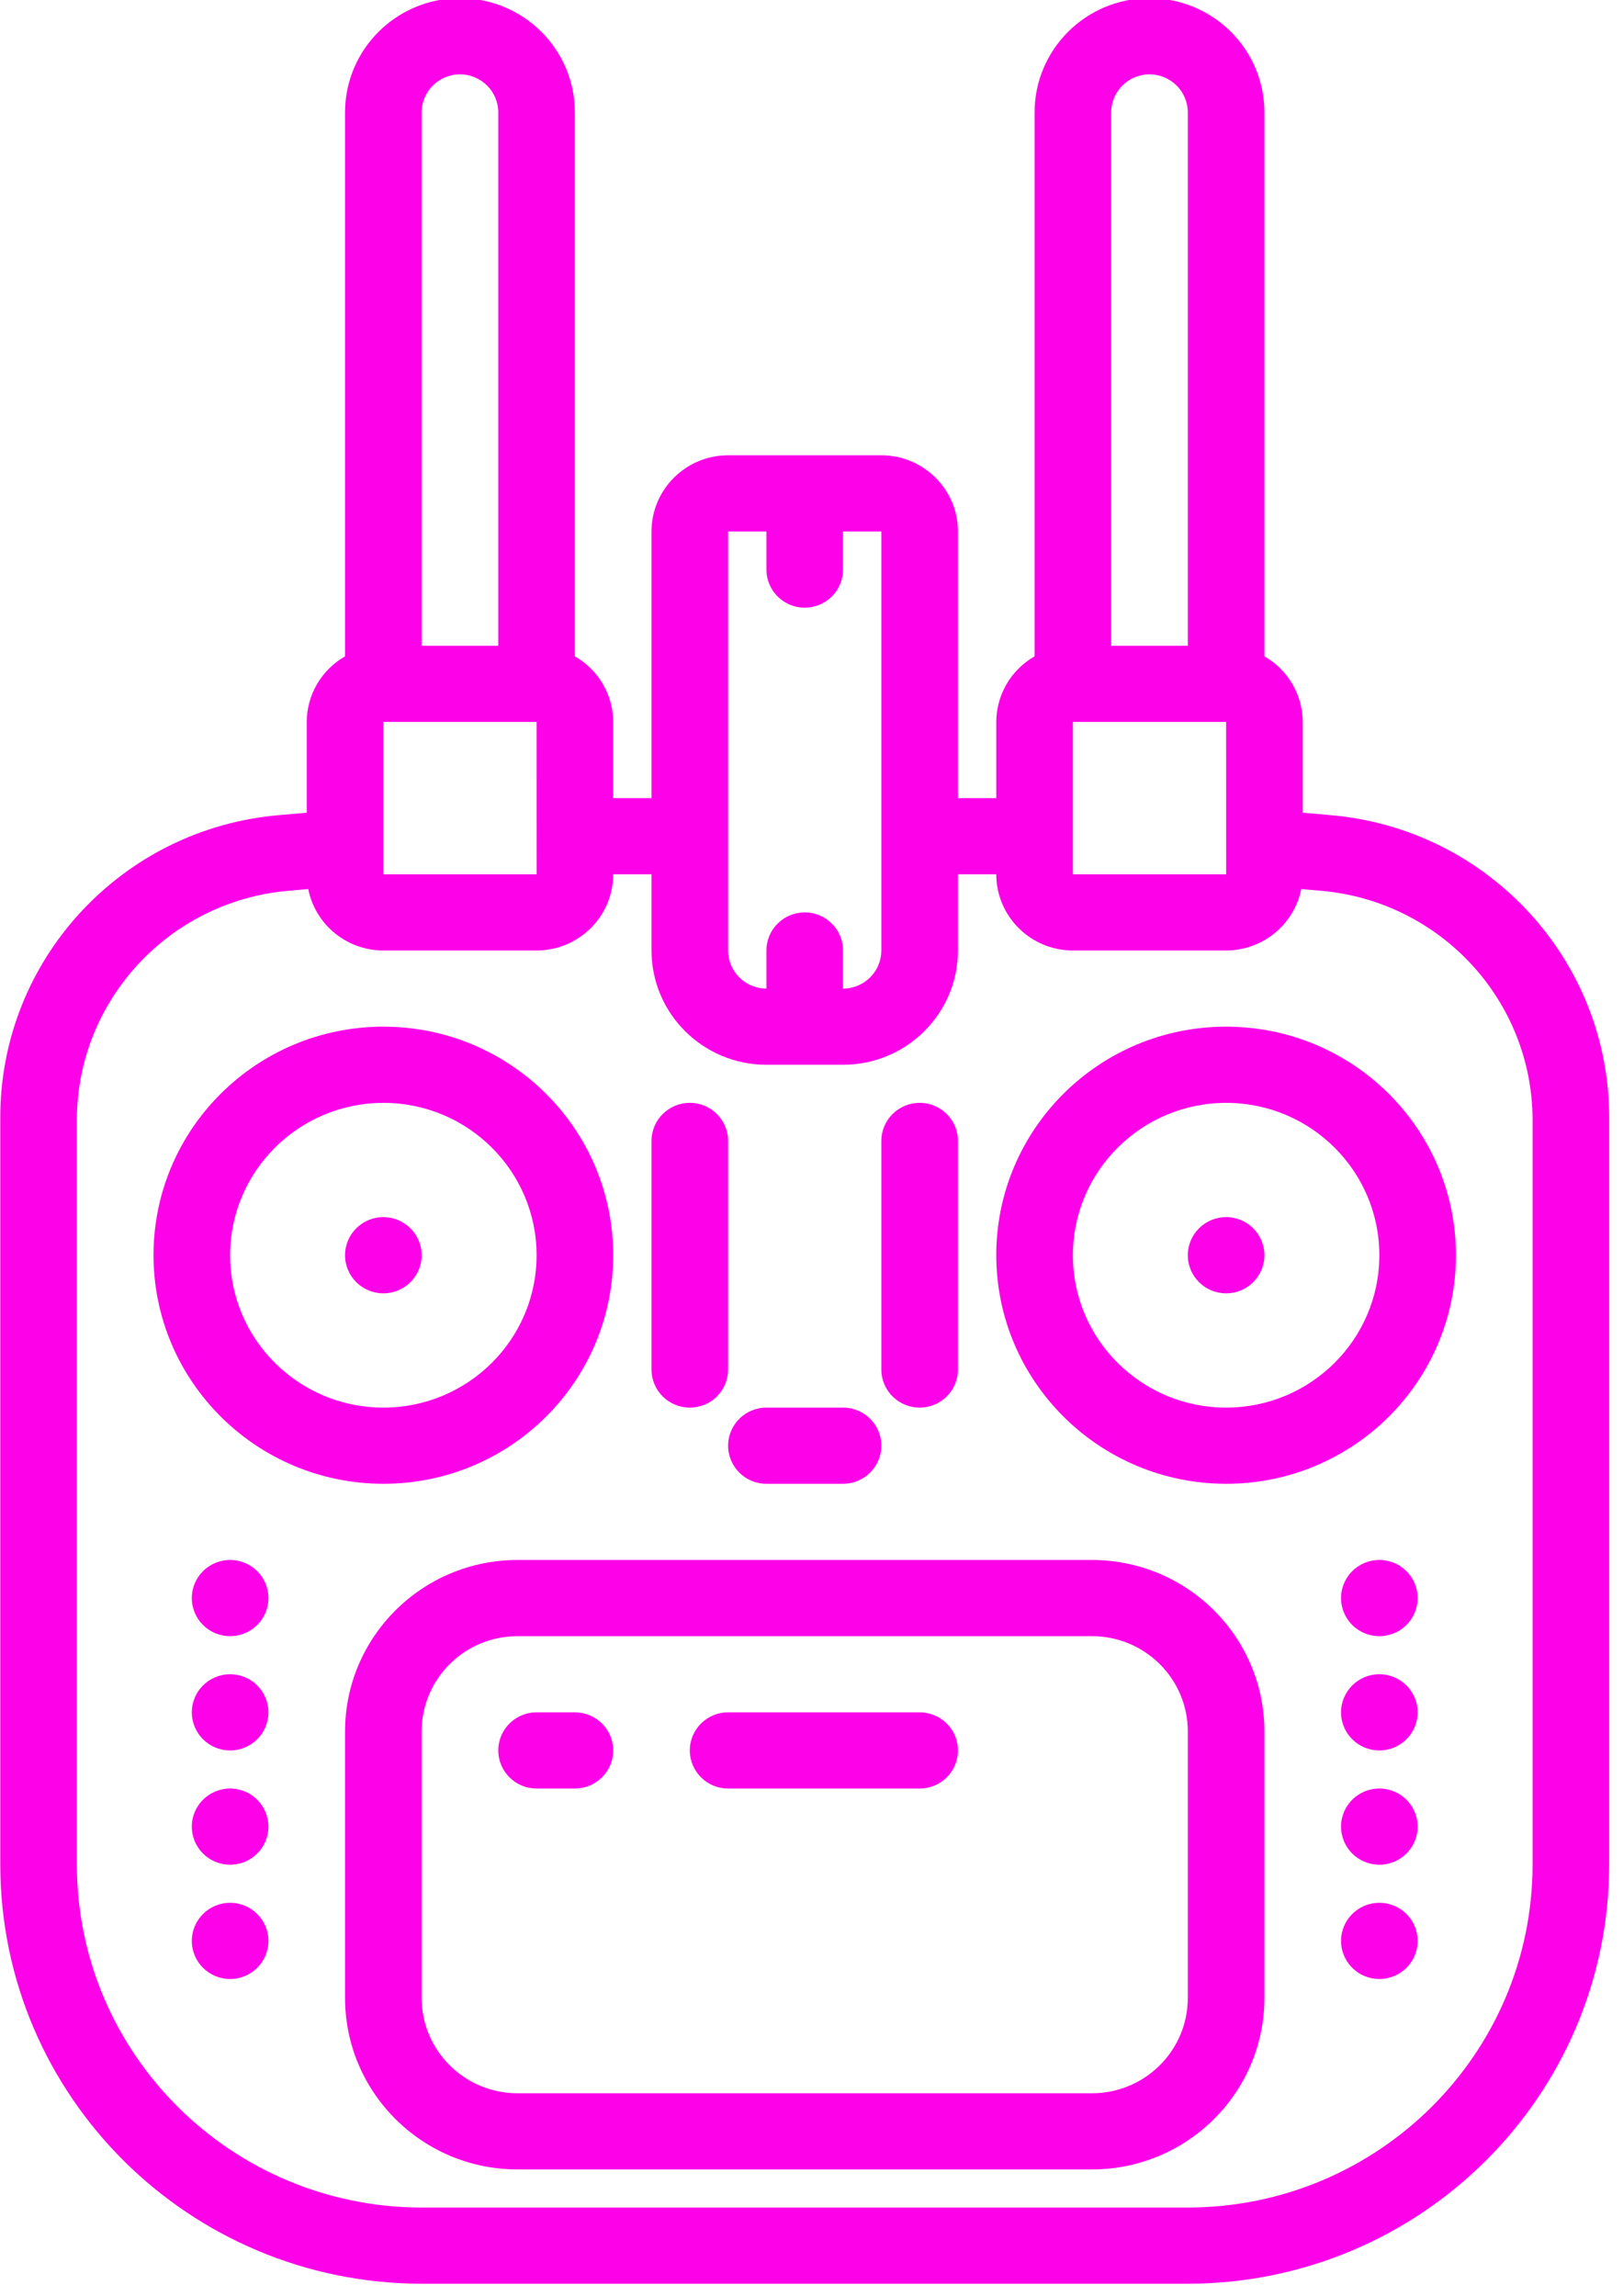 <?xml version="1.0" encoding="UTF-8" standalone="no"?>
<!DOCTYPE svg PUBLIC "-//W3C//DTD SVG 1.1//EN" "http://www.w3.org/Graphics/SVG/1.1/DTD/svg11.dtd">
<svg width="100%" height="100%" viewBox="0 0 94 133" version="1.1" xmlns="http://www.w3.org/2000/svg" xmlns:xlink="http://www.w3.org/1999/xlink" xml:space="preserve" xmlns:serif="http://www.serif.com/" style="fill-rule:evenodd;clip-rule:evenodd;stroke-linejoin:round;stroke-miterlimit:2;">
    <g transform="matrix(1,0,0,1,-8963.75,-2447.57)">
        <g transform="matrix(1,0,0,3.358,8056.84,1280.11)">
            <g transform="matrix(0.26,0,0,0.077,886.906,347.634)">
                <path d="M170.867,512L341.535,512C393.352,511.941 435.344,469.949 435.402,418.133L435.402,251.051C435.57,215.578 408.434,185.938 373.086,182.988L367.133,182.469L367.133,162.133C367.113,156.066 363.863,150.465 358.602,147.441L358.602,25.602C358.602,11.461 347.141,0 333,0C318.863,0 307.402,11.461 307.402,25.602L307.402,147.441C302.141,150.465 298.887,156.066 298.867,162.133L298.867,179.199L290.336,179.199L290.336,119.465C290.324,110.047 282.688,102.41 273.266,102.398L239.133,102.398C229.715,102.41 222.078,110.047 222.066,119.465L222.066,179.199L213.535,179.199L213.535,162.133C213.516,156.066 210.262,150.465 205,147.441L205,25.602C205,11.461 193.539,0 179.402,0C165.262,0 153.801,11.461 153.801,25.602L153.801,147.441C148.539,150.465 145.289,156.066 145.266,162.133L145.266,182.469L139.309,182.988C103.961,185.941 76.828,215.582 77,251.051L77,418.133C77.059,469.949 119.051,511.941 170.867,512ZM350.074,196.266L315.934,196.266L315.934,162.133L350.066,162.133L350.074,196.266ZM324.469,25.602C324.469,20.887 328.289,17.066 333,17.066C337.715,17.066 341.535,20.887 341.535,25.602L341.535,145.066L324.469,145.066L324.469,25.602ZM239.133,119.465L247.668,119.465L247.668,128C247.668,132.711 251.488,136.535 256.199,136.535C260.914,136.535 264.734,132.711 264.734,128L264.734,119.465L273.266,119.465L273.266,213.332C273.262,218.043 269.445,221.863 264.734,221.867L264.734,213.332C264.734,208.621 260.914,204.801 256.199,204.801C251.488,204.801 247.668,208.621 247.668,213.332L247.668,221.867C242.957,221.863 239.137,218.043 239.133,213.332L239.133,119.465ZM196.477,196.266L162.336,196.266L162.336,162.133L196.469,162.133L196.473,187.703L196.469,187.734L196.473,187.766L196.477,196.266ZM170.867,25.602C170.867,20.887 174.687,17.066 179.402,17.066C184.113,17.066 187.934,20.887 187.934,25.602L187.934,145.066L170.867,145.066L170.867,25.602ZM94.066,251.051C94.234,224.559 114.43,202.496 140.801,199.988L145.602,199.57C147.187,207.559 154.187,213.32 162.336,213.332L196.469,213.332C205.887,213.324 213.523,205.688 213.535,196.266L222.066,196.266L222.066,213.332C222.082,227.465 233.535,238.918 247.668,238.934L264.734,238.934C278.867,238.918 290.32,227.465 290.336,213.332L290.336,196.266L298.867,196.266C298.879,205.688 306.512,213.324 315.934,213.332L350.066,213.332C358.211,213.32 365.215,207.559 366.801,199.57L371.594,199.988C397.969,202.492 418.168,224.555 418.336,251.051L418.336,418.133C418.289,460.531 383.93,494.887 341.535,494.934L170.867,494.934C128.473,494.887 94.113,460.531 94.066,418.133L94.066,251.051Z" style="fill:rgb(253,1,232);fill-rule:nonzero;"/>
            </g>
            <g transform="matrix(0.26,0,0,0.077,886.906,347.634)">
                <path d="M153.801,388.266L153.801,448C153.824,469.199 171.004,486.375 192.199,486.398L320.199,486.398C341.398,486.375 358.578,469.199 358.602,448L358.602,388.266C358.578,367.07 341.398,349.891 320.199,349.867L192.199,349.867C171.004,349.891 153.824,367.07 153.801,388.266ZM341.535,388.266L341.535,448C341.523,459.777 331.977,469.32 320.199,469.332L192.199,469.332C180.422,469.32 170.879,459.777 170.867,448L170.867,388.266C170.879,376.488 180.422,366.945 192.199,366.934L320.199,366.934C331.977,366.945 341.523,376.488 341.535,388.266Z" style="fill:rgb(253,1,232);fill-rule:nonzero;"/>
            </g>
            <g transform="matrix(0.26,0,0,0.077,886.906,347.634)">
                <path d="M187.934,392.535C187.934,397.246 191.754,401.066 196.469,401.066L205,401.066C209.715,401.066 213.535,397.246 213.535,392.535C213.535,387.82 209.715,384 205,384L196.469,384C191.754,384 187.934,387.82 187.934,392.535Z" style="fill:rgb(253,1,232);fill-rule:nonzero;"/>
            </g>
            <g transform="matrix(0.26,0,0,0.077,886.906,347.634)">
                <path d="M239.133,401.066L281.801,401.066C286.512,401.066 290.336,397.246 290.336,392.535C290.336,387.82 286.512,384 281.801,384L239.133,384C234.422,384 230.602,387.82 230.602,392.535C230.602,397.246 234.422,401.066 239.133,401.066Z" style="fill:rgb(253,1,232);fill-rule:nonzero;"/>
            </g>
            <g transform="matrix(0.26,0,0,0.077,886.906,347.634)">
                <path d="M162.336,332.801C190.609,332.801 213.535,309.879 213.535,281.602C213.535,253.324 190.609,230.398 162.336,230.398C134.059,230.398 111.133,253.324 111.133,281.602C111.164,309.863 134.07,332.77 162.336,332.801ZM162.336,247.465C181.184,247.465 196.469,262.75 196.469,281.602C196.469,300.453 181.184,315.734 162.336,315.734C143.484,315.734 128.199,300.453 128.199,281.602C128.219,262.758 143.492,247.488 162.336,247.465Z" style="fill:rgb(253,1,232);fill-rule:nonzero;"/>
            </g>
            <g transform="matrix(0.26,0,0,0.077,886.906,347.634)">
                <path d="M170.867,281.602C170.867,286.313 167.047,290.133 162.336,290.133C157.621,290.133 153.801,286.313 153.801,281.602C153.801,276.887 157.621,273.066 162.336,273.066C167.047,273.066 170.867,276.887 170.867,281.602Z" style="fill:rgb(253,1,232);fill-rule:nonzero;"/>
            </g>
            <g transform="matrix(0.26,0,0,0.077,886.906,347.634)">
                <path d="M136.734,358.398C136.734,363.113 132.914,366.934 128.199,366.934C123.488,366.934 119.668,363.113 119.668,358.398C119.668,353.687 123.488,349.867 128.199,349.867C132.914,349.867 136.734,353.687 136.734,358.398Z" style="fill:rgb(253,1,232);fill-rule:nonzero;"/>
            </g>
            <g transform="matrix(0.26,0,0,0.077,886.906,347.634)">
                <path d="M136.734,384C136.734,388.711 132.914,392.535 128.199,392.535C123.488,392.535 119.668,388.711 119.668,384C119.668,379.289 123.488,375.465 128.199,375.465C132.914,375.465 136.734,379.289 136.734,384Z" style="fill:rgb(253,1,232);fill-rule:nonzero;"/>
            </g>
            <g transform="matrix(0.26,0,0,0.077,886.906,347.634)">
                <path d="M136.734,409.602C136.734,414.313 132.914,418.133 128.199,418.133C123.488,418.133 119.668,414.313 119.668,409.602C119.668,404.887 123.488,401.066 128.199,401.066C132.914,401.066 136.734,404.887 136.734,409.602Z" style="fill:rgb(253,1,232);fill-rule:nonzero;"/>
            </g>
            <g transform="matrix(0.26,0,0,0.077,886.906,347.634)">
                <path d="M136.734,435.199C136.734,439.914 132.914,443.734 128.199,443.734C123.488,443.734 119.668,439.914 119.668,435.199C119.668,430.488 123.488,426.668 128.199,426.668C132.914,426.668 136.734,430.488 136.734,435.199Z" style="fill:rgb(253,1,232);fill-rule:nonzero;"/>
            </g>
            <g transform="matrix(0.26,0,0,0.077,886.906,347.634)">
                <path d="M392.734,358.398C392.734,363.113 388.914,366.934 384.199,366.934C379.488,366.934 375.668,363.113 375.668,358.398C375.668,353.687 379.488,349.867 384.199,349.867C388.914,349.867 392.734,353.687 392.734,358.398Z" style="fill:rgb(253,1,232);fill-rule:nonzero;"/>
            </g>
            <g transform="matrix(0.26,0,0,0.077,886.906,347.634)">
                <path d="M392.734,384C392.734,388.711 388.914,392.535 384.199,392.535C379.488,392.535 375.668,388.711 375.668,384C375.668,379.289 379.488,375.465 384.199,375.465C388.914,375.465 392.734,379.289 392.734,384Z" style="fill:rgb(253,1,232);fill-rule:nonzero;"/>
            </g>
            <g transform="matrix(0.26,0,0,0.077,886.906,347.634)">
                <path d="M392.734,409.602C392.734,414.313 388.914,418.133 384.199,418.133C379.488,418.133 375.668,414.313 375.668,409.602C375.668,404.887 379.488,401.066 384.199,401.066C388.914,401.066 392.734,404.887 392.734,409.602Z" style="fill:rgb(253,1,232);fill-rule:nonzero;"/>
            </g>
            <g transform="matrix(0.26,0,0,0.077,886.906,347.634)">
                <path d="M392.734,435.199C392.734,439.914 388.914,443.734 384.199,443.734C379.488,443.734 375.668,439.914 375.668,435.199C375.668,430.488 379.488,426.668 384.199,426.668C388.914,426.668 392.734,430.488 392.734,435.199Z" style="fill:rgb(253,1,232);fill-rule:nonzero;"/>
            </g>
            <g transform="matrix(0.26,0,0,0.077,886.906,347.634)">
                <path d="M350.066,332.801C378.344,332.801 401.266,309.879 401.266,281.602C401.266,253.324 378.344,230.398 350.066,230.398C321.789,230.398 298.867,253.324 298.867,281.602C298.898,309.863 321.805,332.77 350.066,332.801ZM350.066,247.465C368.918,247.465 384.199,262.75 384.199,281.602C384.199,300.453 368.918,315.734 350.066,315.734C331.215,315.734 315.934,300.453 315.934,281.602C315.953,262.758 331.223,247.488 350.066,247.465Z" style="fill:rgb(253,1,232);fill-rule:nonzero;"/>
            </g>
            <g transform="matrix(0.26,0,0,0.077,886.906,347.634)">
                <path d="M358.602,281.602C358.602,286.313 354.781,290.133 350.066,290.133C345.355,290.133 341.535,286.313 341.535,281.602C341.535,276.887 345.355,273.066 350.066,273.066C354.781,273.066 358.602,276.887 358.602,281.602Z" style="fill:rgb(253,1,232);fill-rule:nonzero;"/>
            </g>
            <g transform="matrix(0.26,0,0,0.077,886.906,347.634)">
                <path d="M230.602,315.734C235.313,315.734 239.133,311.914 239.133,307.199L239.133,256C239.133,251.289 235.313,247.465 230.602,247.465C225.887,247.465 222.066,251.289 222.066,256L222.066,307.199C222.066,311.914 225.887,315.734 230.602,315.734Z" style="fill:rgb(253,1,232);fill-rule:nonzero;"/>
            </g>
            <g transform="matrix(0.26,0,0,0.077,886.906,347.634)">
                <path d="M281.801,315.734C286.512,315.734 290.336,311.914 290.336,307.199L290.336,256C290.336,251.289 286.512,247.465 281.801,247.465C277.09,247.465 273.266,251.289 273.266,256L273.266,307.199C273.266,311.914 277.09,315.734 281.801,315.734Z" style="fill:rgb(253,1,232);fill-rule:nonzero;"/>
            </g>
            <g transform="matrix(0.26,0,0,0.077,886.906,347.634)">
                <path d="M247.668,332.801L264.734,332.801C269.445,332.801 273.266,328.98 273.266,324.266C273.266,319.555 269.445,315.734 264.734,315.734L247.668,315.734C242.953,315.734 239.133,319.555 239.133,324.266C239.133,328.98 242.953,332.801 247.668,332.801Z" style="fill:rgb(253,1,232);fill-rule:nonzero;"/>
            </g>
        </g>
    </g>
</svg>
